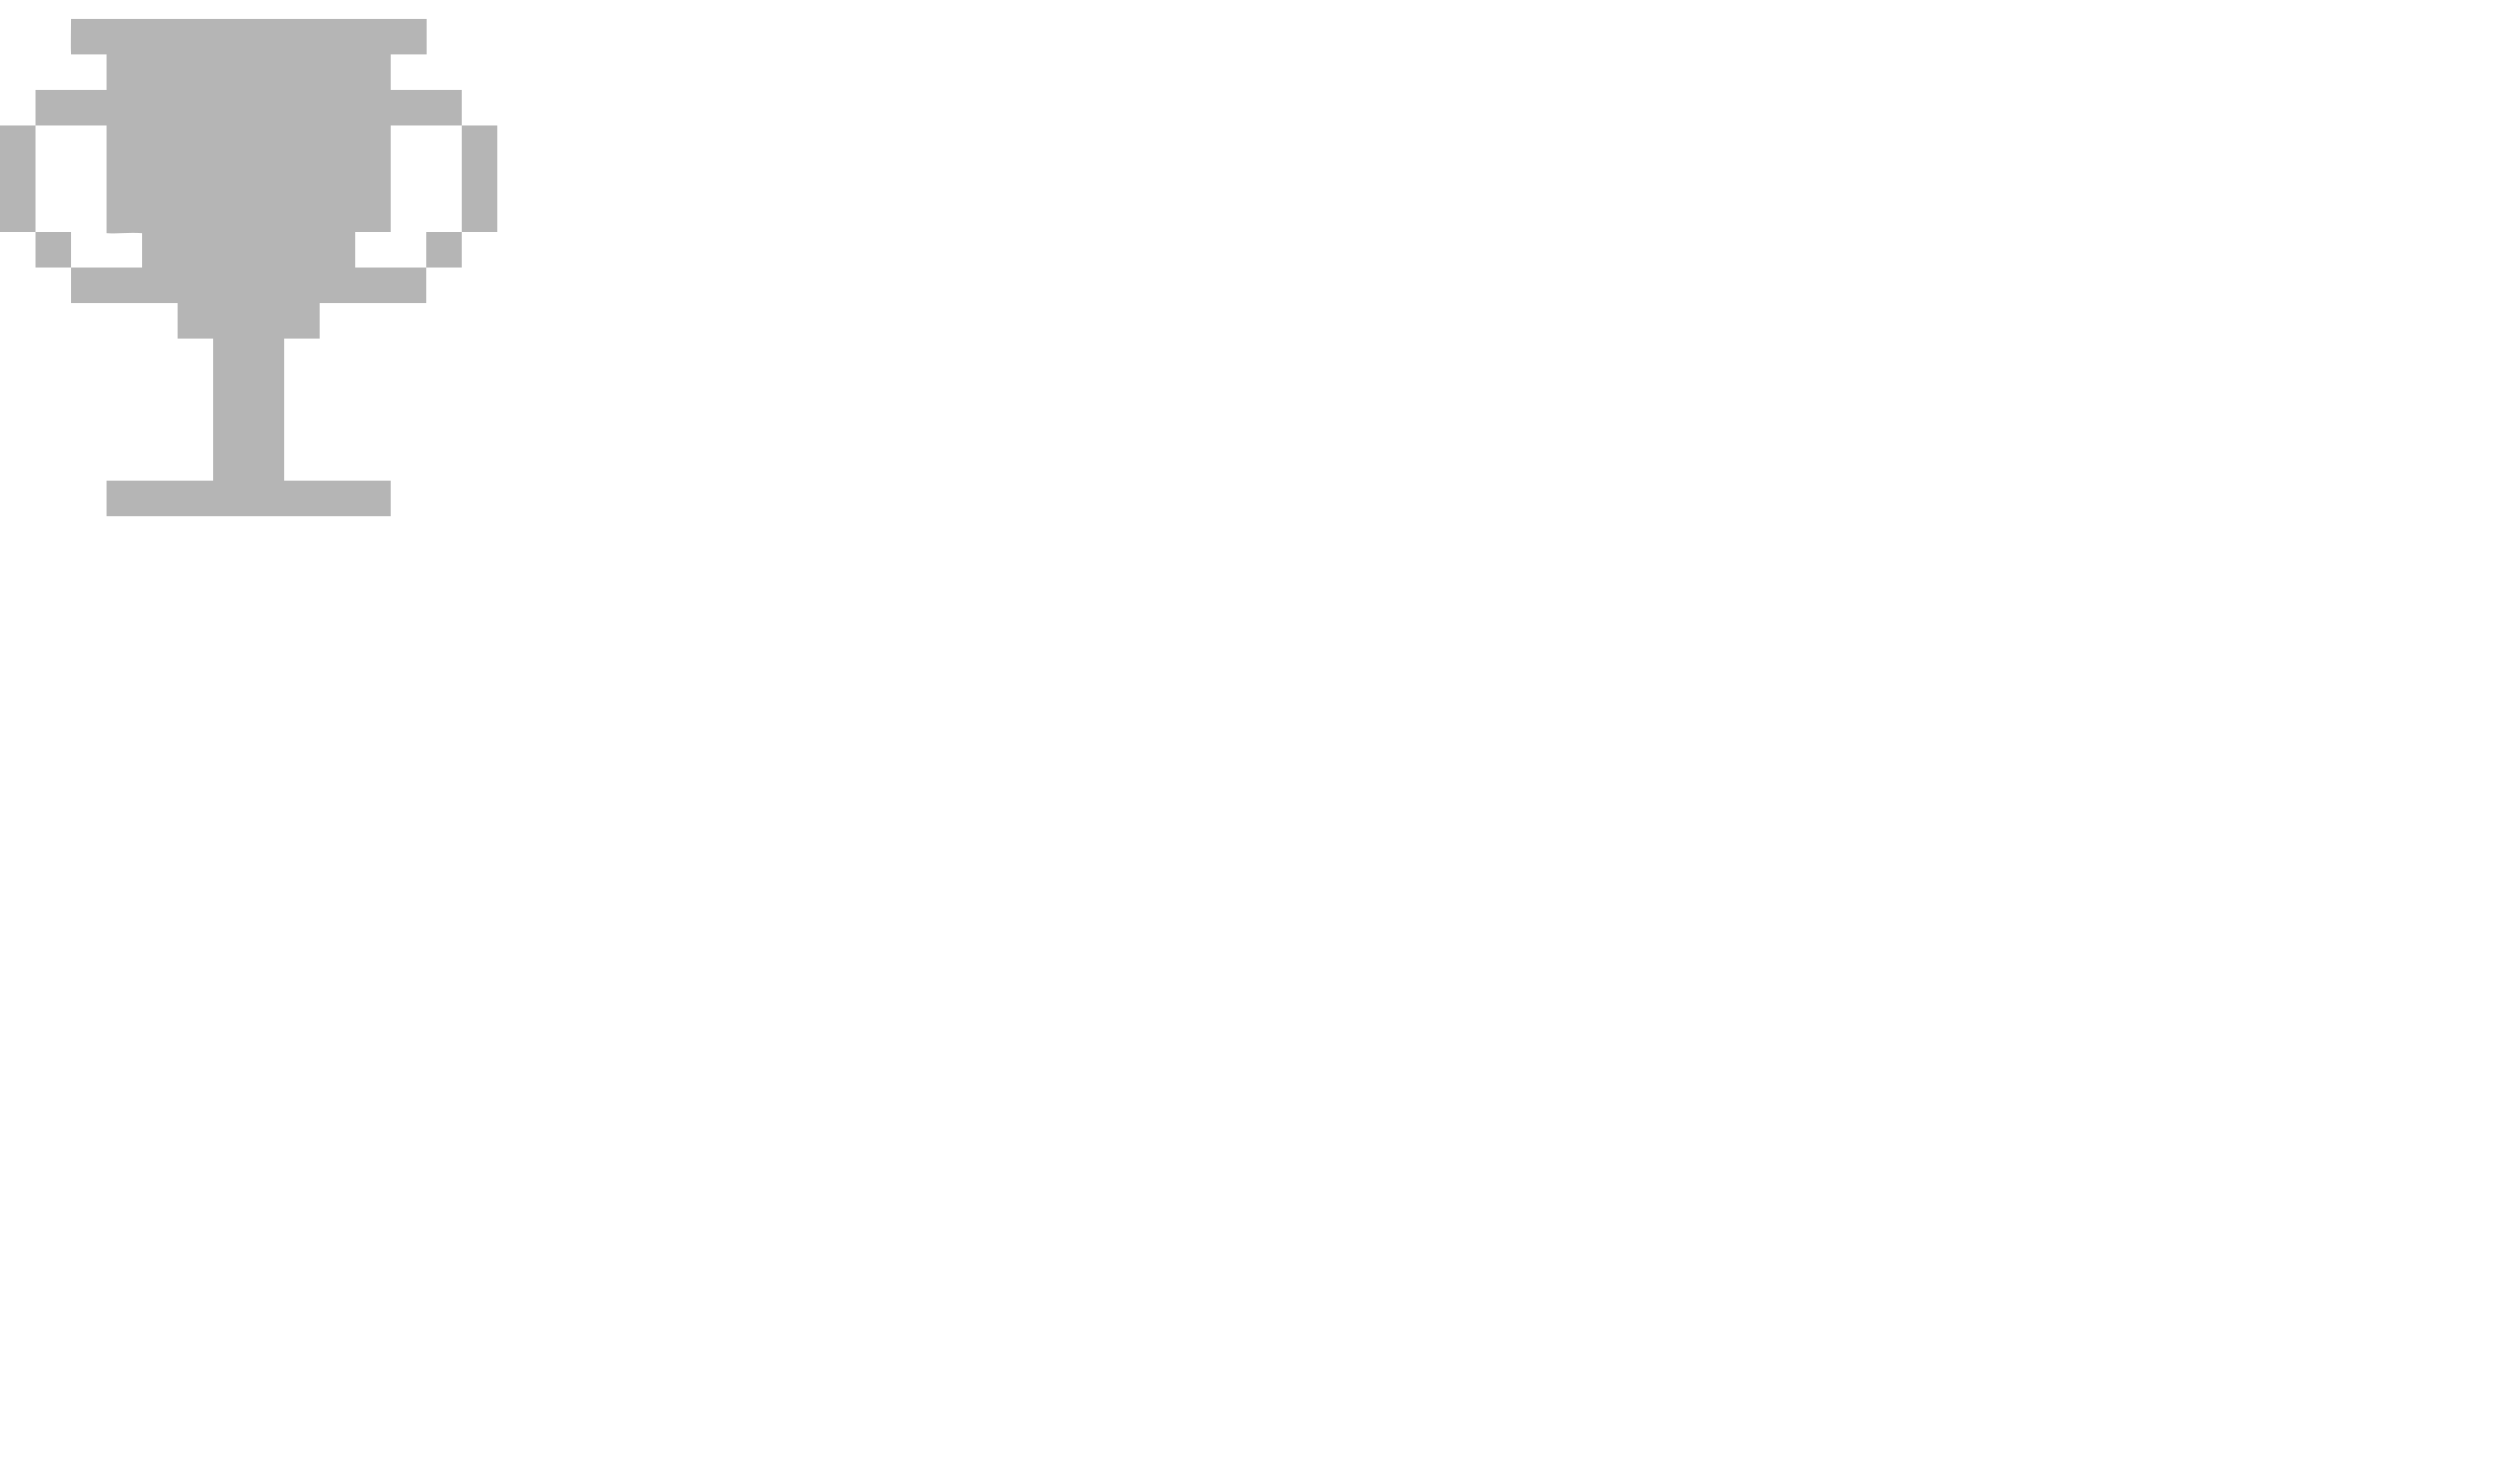<?xml version="1.0" encoding="utf-8"?>
<!-- Generator: Adobe Illustrator 16.0.0, SVG Export Plug-In . SVG Version: 6.00 Build 0)  -->
<!DOCTYPE svg PUBLIC "-//W3C//DTD SVG 1.1//EN" "http://www.w3.org/Graphics/SVG/1.1/DTD/svg11.dtd">
<svg version="1.1" id="Layer_1" xmlns="http://www.w3.org/2000/svg" xmlns:xlink="http://www.w3.org/1999/xlink" x="0px" y="0px"
	 width="960px" height="560px" viewBox="0 0 960 560" enable-background="new 0 0 960 560" xml:space="preserve">
<g>
	<g>
		<path fill="#B5B5B5" d="M177.319,48.18V89.1h13.64V48.18H177.319z M0,48.18V89.1h13.64V48.18H0z M136.399,89.1h13.64V48.18h27.28
			V34.54h-27.28v-13.64c7.664,0,13.795,0,13.795,0V7.26h-41.075c0,0-27.28,0-40.919,0H27.28c0,3.102-0.173,11.644,0,13.64h13.64
			v13.64H13.64v13.64h27.28v41.364c4.183,0.309,8.454-0.382,13.64,0v13.196H27.28v13.64H68.2v13.64h13.64v54.559H40.92v13.641
			h109.119v-13.641h-40.92v-54.559h13.64v-13.64h40.92v-13.64h-27.28V89.1z M163.679,102.739h13.64V89.1h-13.64V102.739z
			 M13.64,89.1v13.64h13.64V89.1H13.64z"/>
	</g>
</g>
</svg>
